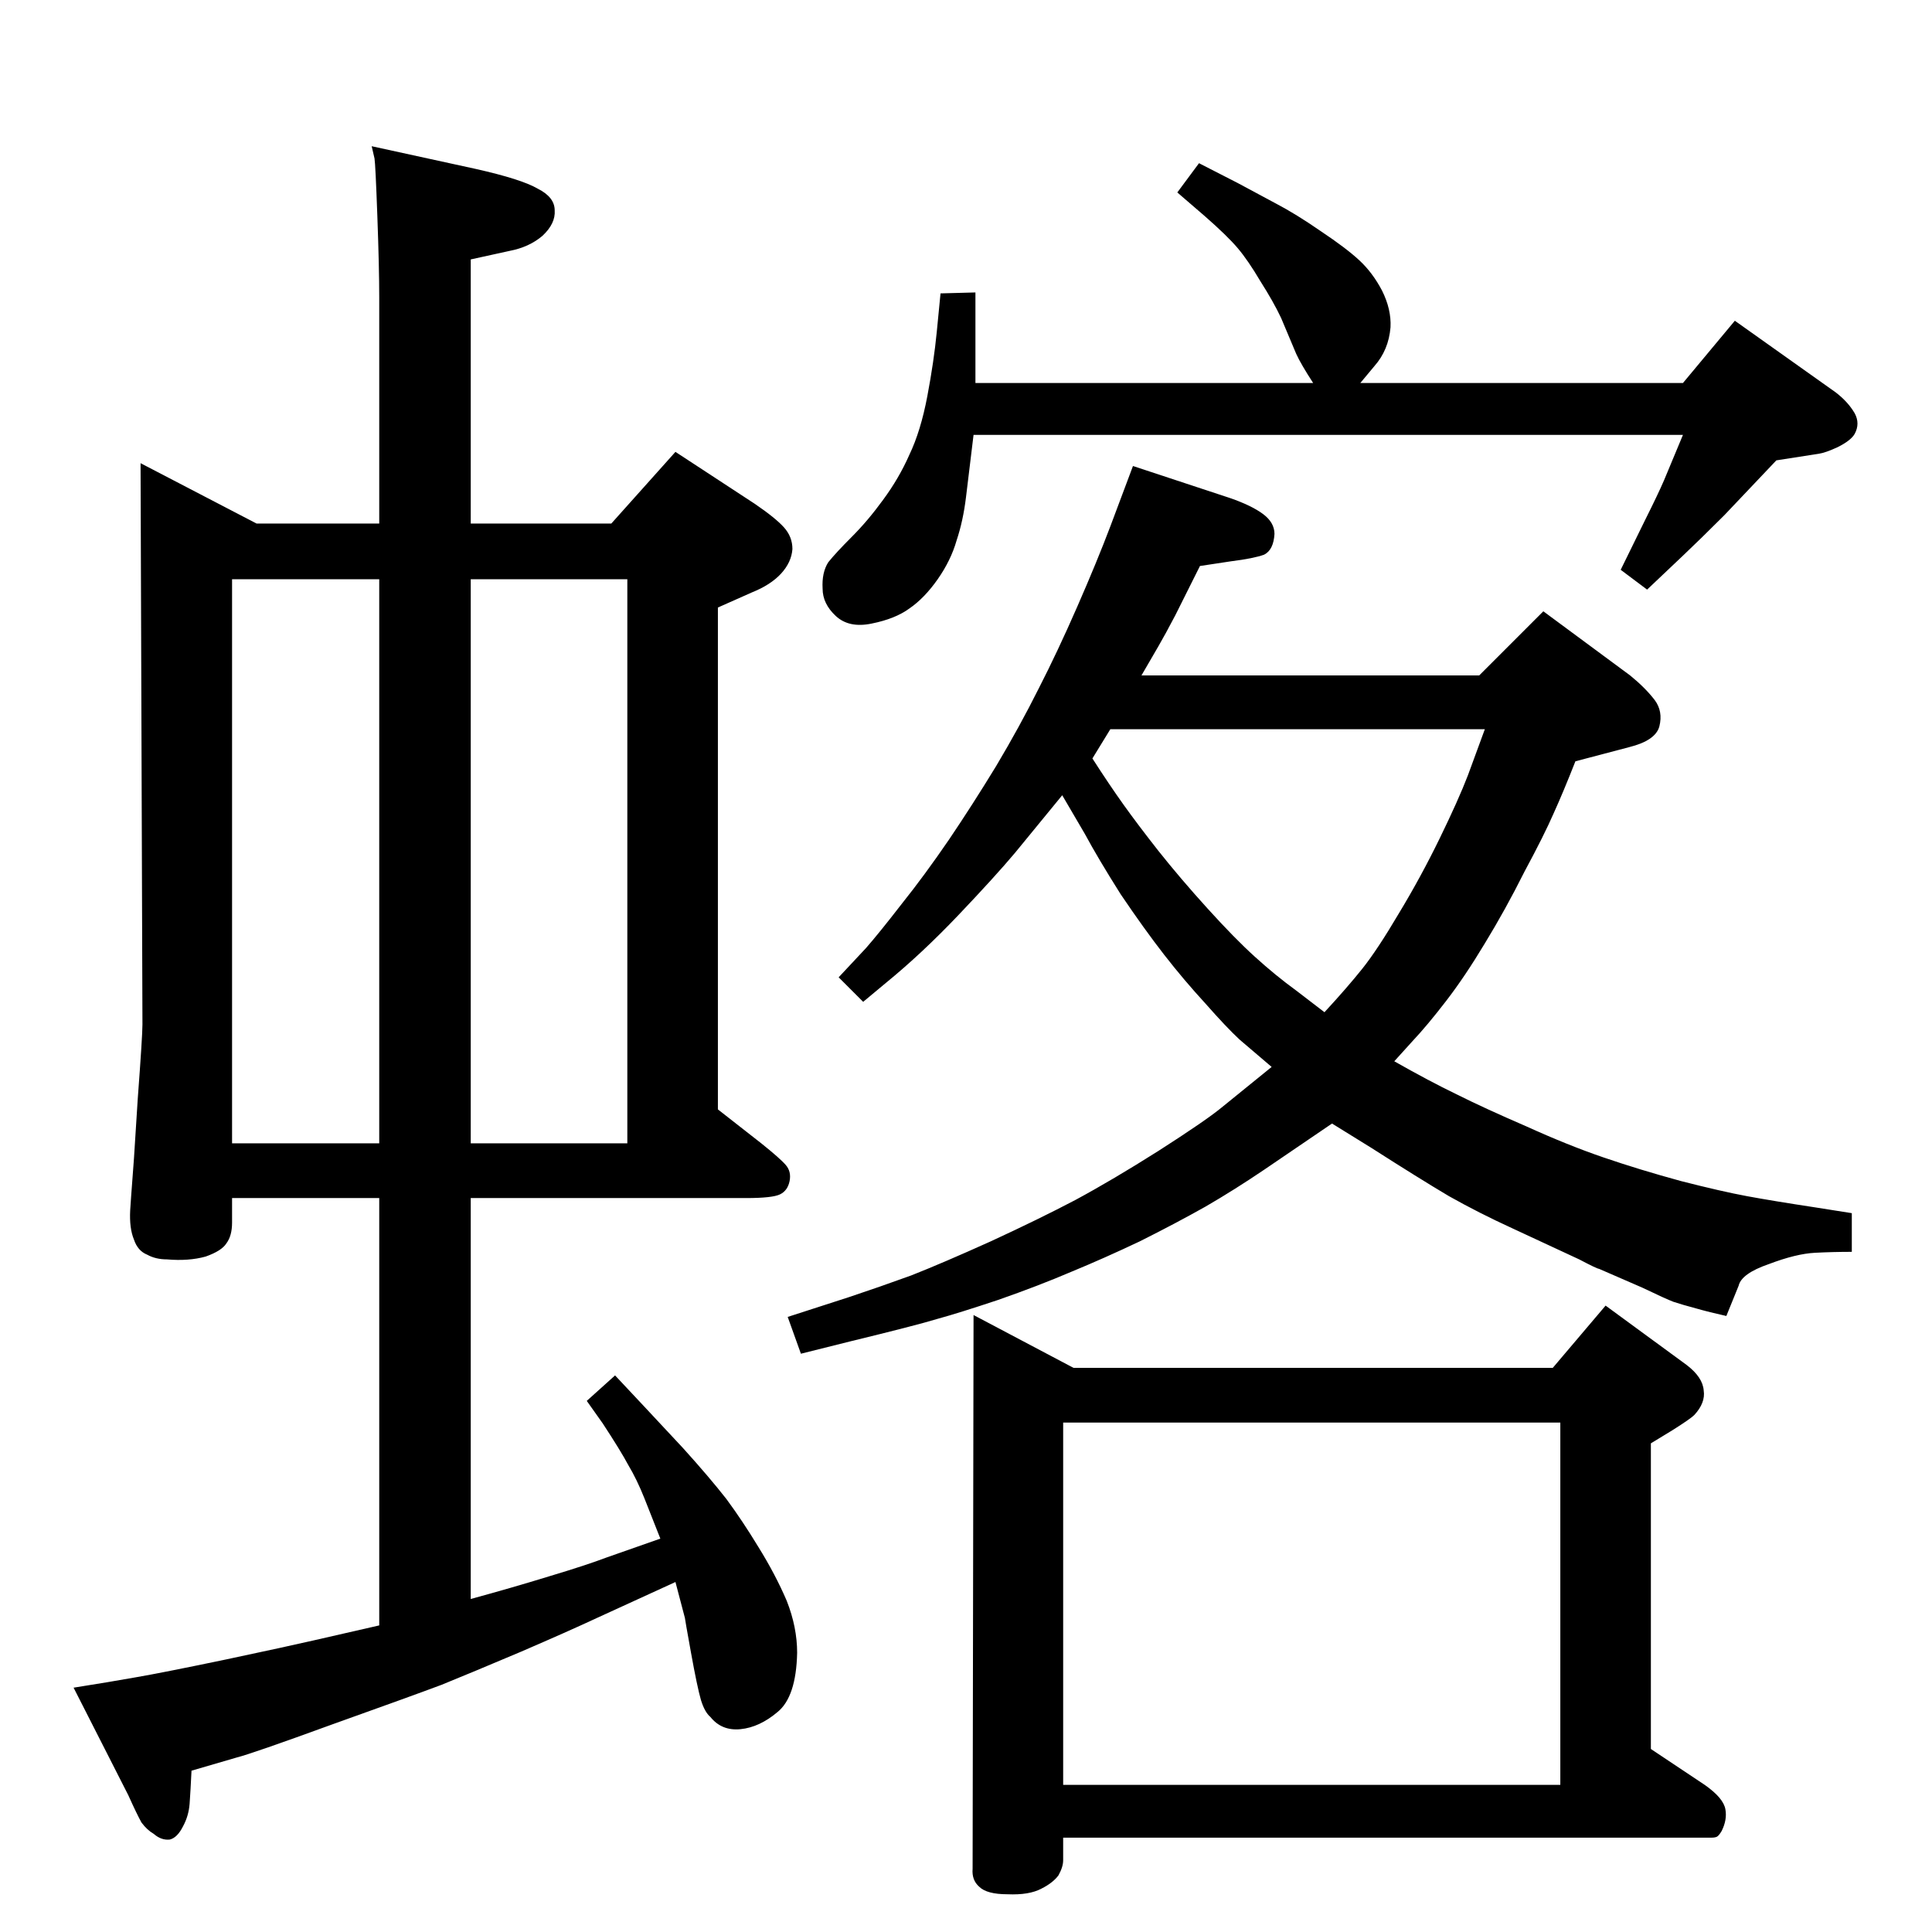 <?xml version="1.0" standalone="no"?>
<!DOCTYPE svg PUBLIC "-//W3C//DTD SVG 1.1//EN" "http://www.w3.org/Graphics/SVG/1.1/DTD/svg11.dtd" >
<svg xmlns="http://www.w3.org/2000/svg" xmlns:xlink="http://www.w3.org/1999/xlink" version="1.1" viewBox="0 0 2048 2048">
  <g transform="matrix(1 0 0 -1 0 2048)">
   <path fill="currentColor"
d="M1031 67l1 587l106 -56h508l56 66l86 -63q17 -13 18 -27q2 -13 -10 -26q-4 -4 -23 -16l-23 -14v-324l57 -38q20 -14 22 -26q2 -11 -4 -23q-3 -5 -5 -6t-6 -1h-687v-24q0 -7 -5 -16q-6 -8 -18 -14q-13 -7 -36 -6q-22 0 -30 8q-8 7 -7 19zM1127 156h527v384h-527v-384z
M1568 1332l68 68l92 -68q16 -13 26 -26q9 -12 5 -28q-4 -15 -32 -22l-57 -15q-13 -33 -23 -55q-10 -23 -31 -62q-20 -40 -42 -76q-21 -35 -41 -61t-36 -43l-19 -21q37 -21 66 -35q30 -15 74 -34q44 -20 82 -33t82 -25q43 -11 70 -16t73 -12l38 -6v-41q-20 0 -39 -1
q-20 -1 -49 -12q-29 -10 -32 -23l-13 -32q-18 4 -32 8q-15 4 -24 7q-8 3 -33 15l-46 20q-2 0 -21 10l-71 33q-35 16 -67 34q-32 19 -82 51l-42 26l-72 -49q-31 -21 -62 -39q-32 -18 -70 -37q-38 -18 -72 -32q-35 -15 -78 -30q-42 -14 -64 -20q-23 -7 -93 -24l-52 -13l-14 39
l65 21q33 11 66 23q33 13 84 36q52 24 90 44q39 21 88 52q50 32 67 46l53 43l-34 29q-14 13 -36 38q-23 25 -44 52t-46 64q-24 38 -38 64l-24 41l-50 -61q-21 -25 -60 -66t-77 -72l-24 -20l-26 26l29 31q14 16 38 47q24 30 50 68q25 37 50 78q25 42 45 82q20 39 41 87t35 85
l24 64l103 -34q23 -8 35 -17t12 -21q-1 -17 -11 -22q-11 -4 -35 -7l-33 -5l-26 -52q-11 -21 -18 -33l-18 -31h358zM1177 1275l-19 -31q18 -28 33 -49t37 -49q23 -29 52 -61t50 -51q22 -20 44 -36l30 -23q24 26 40 46t39 59q23 38 43 79t30 67l18 49h-397zM1271 1875l41 -21
l41 -22q21 -11 47 -29q27 -18 41 -31t24 -32q10 -20 9 -39q-2 -24 -17 -41l-15 -18h342l55 66l107 -76q13 -10 20 -22q6 -11 0 -22q-4 -7 -18 -14q-13 -6 -20 -7l-45 -7l-55 -58q-26 -26 -44 -43l-38 -36l-28 21l26 53q14 28 20 42l20 48h-752l-8 -66q-3 -25 -10 -46
q-6 -21 -20 -41t-30 -31q-15 -11 -40 -16q-24 -5 -38 8t-14 29q-1 17 6 28q8 10 25 27t33 39q17 23 28 48q12 25 19 62t10 68l4 41l37 1v-96h358q-13 20 -18 31l-16 38q-8 17 -22 39q-13 22 -24 35t-35 34l-29 25zM246 778v-26q0 -14 -6 -22q-5 -8 -22 -14q-18 -5 -41 -3
q-12 0 -21 5q-10 4 -14 16q-5 12 -4 31q0 2 4 55l4 63q5 67 5 79l-2 595l123 -64h130v240q0 31 -2 86t-3 61l-3 13l110 -24q49 -11 66 -21q18 -9 18 -23q1 -14 -13 -27q-14 -12 -35 -16l-41 -9v-280h149l68 76l84 -55q22 -15 31 -25t9 -23q-1 -14 -12 -26t-31 -20l-36 -16
v-532l46 -36q20 -16 26 -23t4 -17t-10 -14t-36 -4h-292v-425q44 12 83 24q40 12 61 20l57 20l-17 43q-8 20 -17 35q-8 15 -27 44l-17 24l30 27l30 -32l42 -45q28 -31 46 -54q17 -23 34 -51q18 -29 30 -57q11 -28 11 -55q-1 -47 -21 -63q-19 -16 -39 -18t-32 13q-6 5 -10 18
q-4 14 -10.5 50t-6.5 37l-10 38l-83 -38q-30 -14 -81 -36q-52 -22 -84 -35q-32 -12 -116 -42q-85 -31 -101 -35l-48 -14q-1 -21 -2 -35q-1 -13 -7 -24q-6 -12 -14 -14q-9 -1 -17 6q-7 4 -13 12q-5 9 -14 29l-58 114q38 6 66 11q29 5 96 19q66 14 92 20l70 16v453h-156z
M665 1434h-166v-598h166v598zM246 836h156v598h-156v-598z" />
  </g>

</svg>
